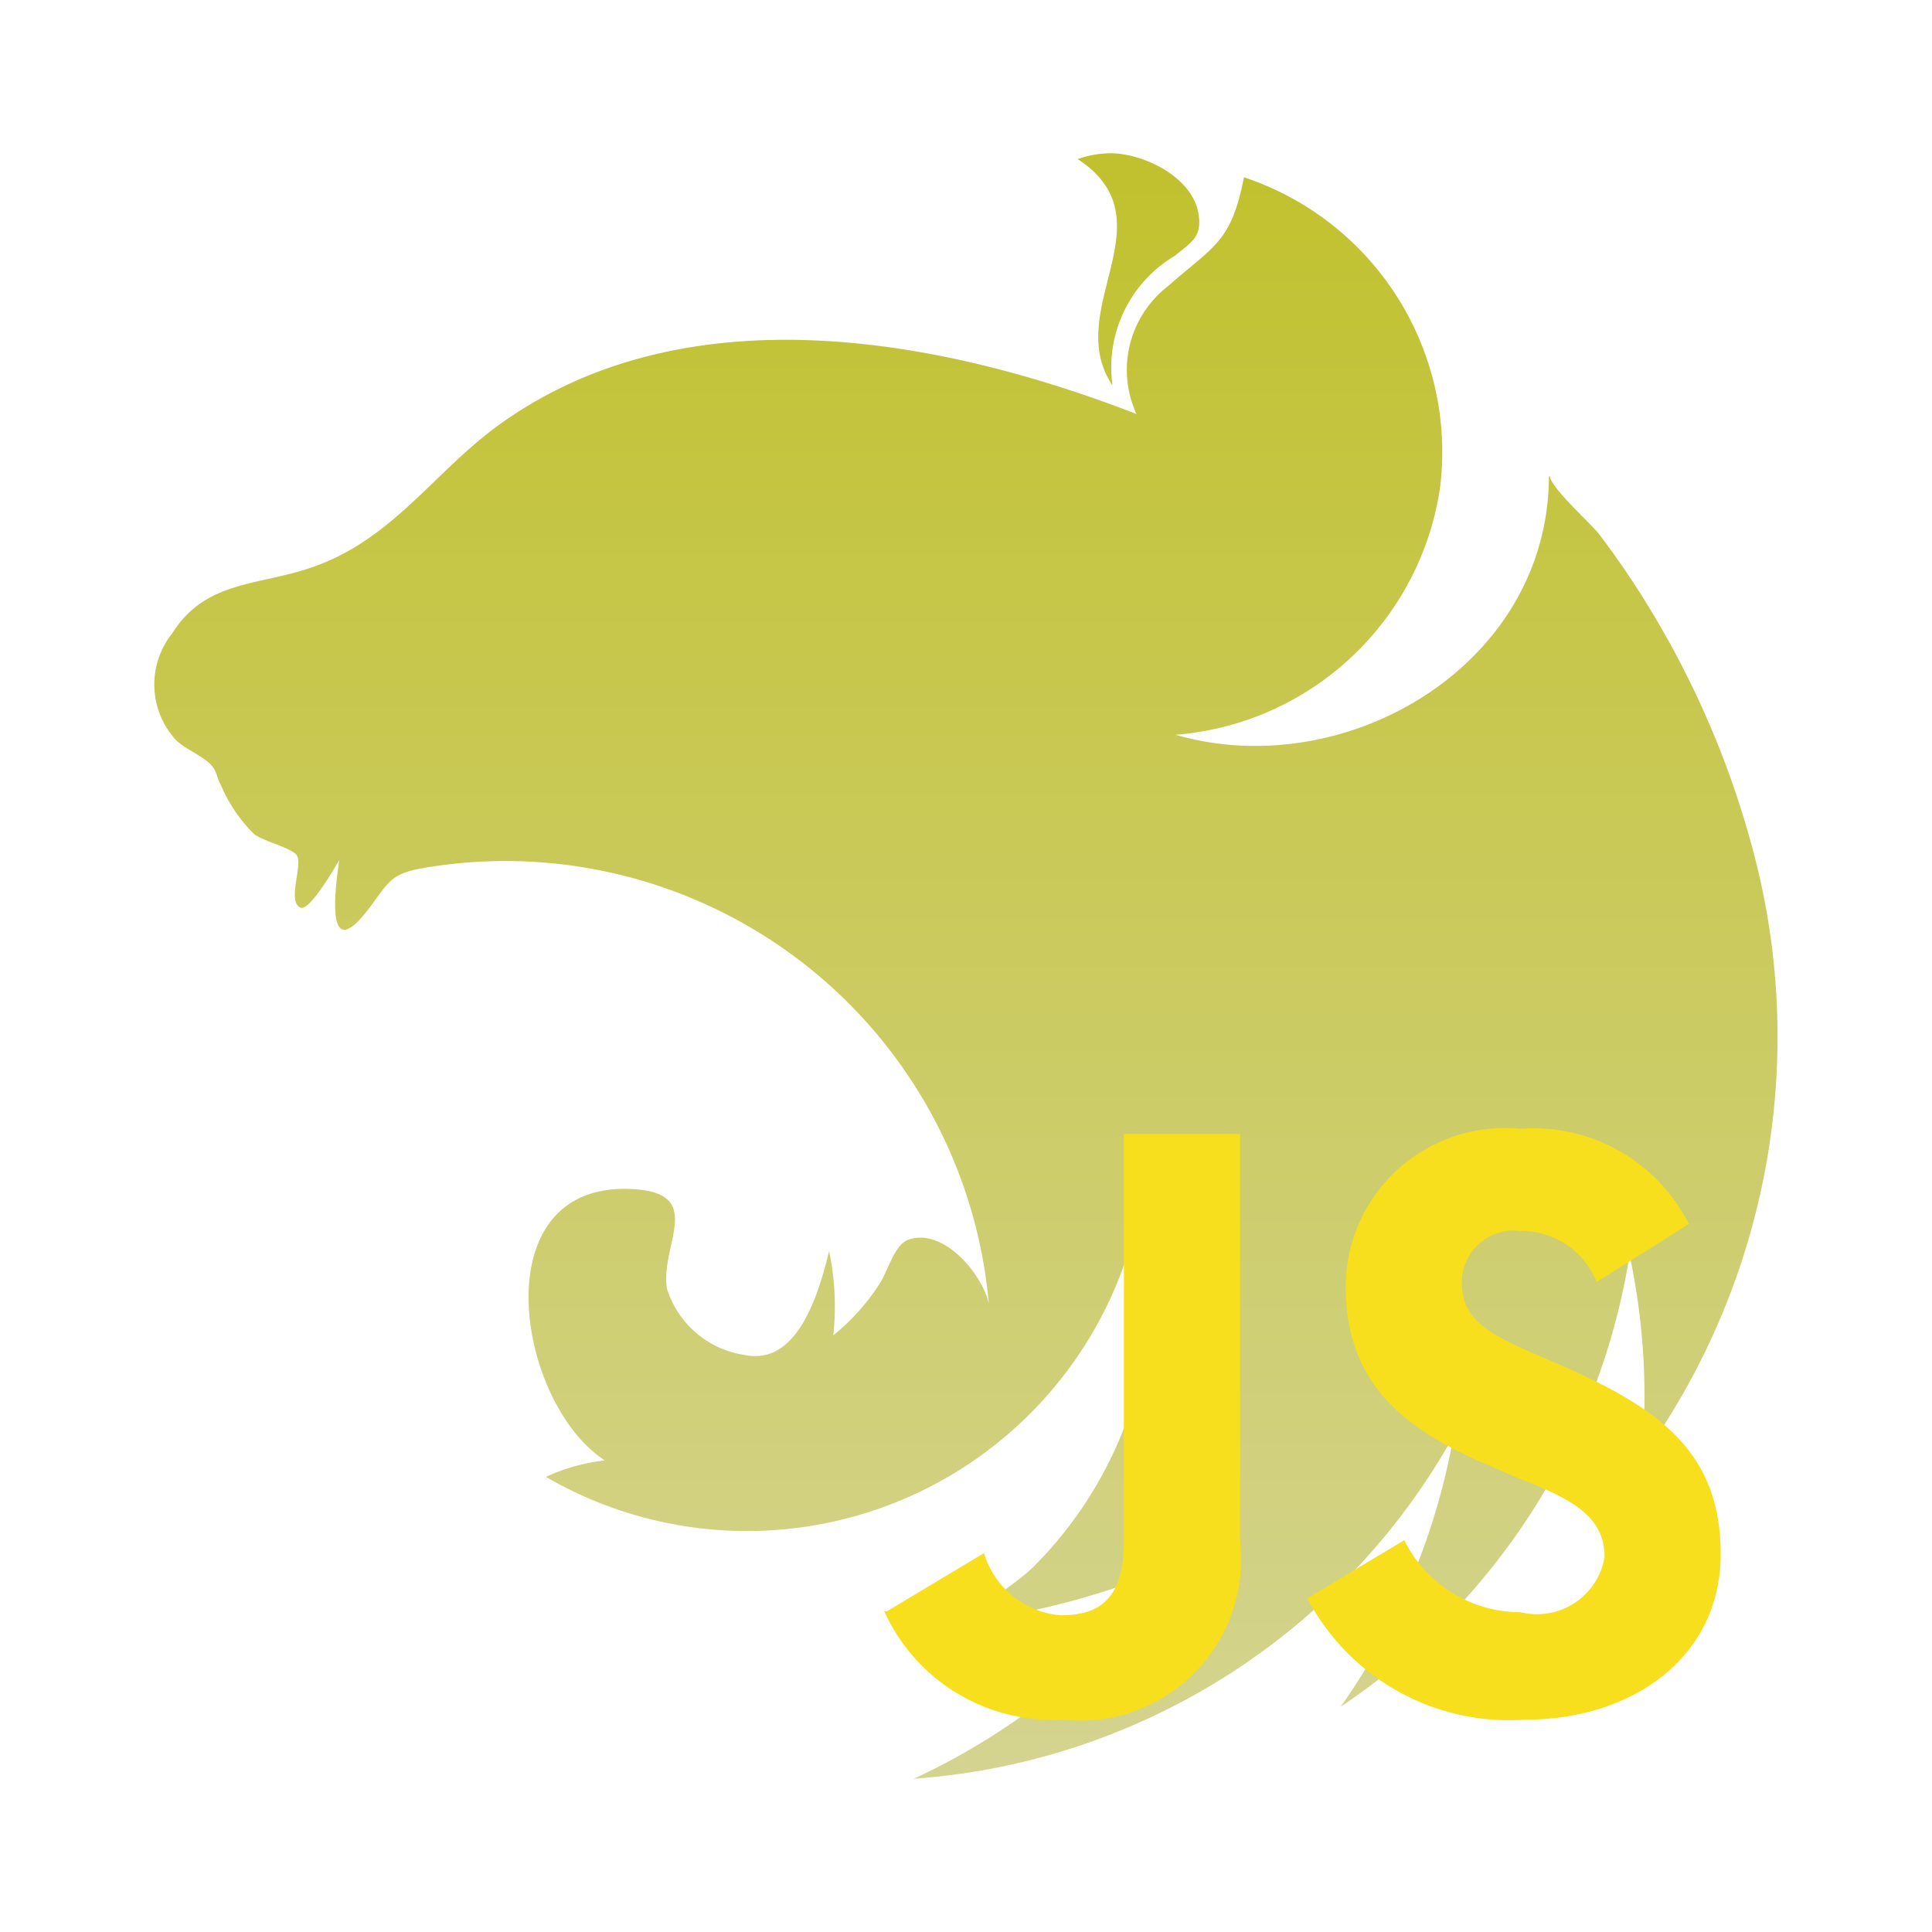 <svg xmlns="http://www.w3.org/2000/svg" width="100%" height="100%" viewBox="-0.64 -0.64 33.28 33.28"><defs><linearGradient id="a" x1="15.997" x2="15.997" y1="929" y2="957" gradientTransform="matrix(1 0 0 -1 0 959)" gradientUnits="userSpaceOnUse"><stop offset="0" stop-color="#d4d491"/><stop offset="1" stop-color="#c1c12e"/></linearGradient></defs><path fill="url(#a)" fill-rule="evenodd" d="M18.488 2a1.753 1.753 0 00-.564.1c1.611 1.058-.28 2.594.6 3.9A2.234 2.234 0 0119.6 3.765c.285-.237.467-.322.406-.714C19.91 2.409 19.054 2 18.488 2zm2.3.414c-.222 1.123-.5 1.164-1.323 1.887a1.82 1.82 0 00-.528 2.191c-3.4-1.32-7.758-2.118-10.953.166-1.149.821-1.851 2-3.268 2.481-.916.313-1.816.221-2.388 1.129a1.413 1.413 0 00.056 1.832c.17.175.5.287.636.465.079.1.077.2.152.333a2.586 2.586 0 00.564.828c.146.121.652.239.738.368.107.161-.173.8.062.9.159.073.622-.744.667-.816-.092.643-.213 1.784.51.834.343-.451.364-.6.941-.7a8.36 8.36 0 019.739 7.506c-.108-.5-.761-1.3-1.369-1.11-.259.08-.355.527-.525.786a3.75 3.75 0 01-.785.868 4.657 4.657 0 00-.072-1.452c-.182.748-.547 1.989-1.466 1.788a1.652 1.652 0 01-1.328-1.142c-.119-.76.684-1.651-.607-1.714-2.59-.127-1.991 3.682-.462 4.675a3.272 3.272 0 00-1.015.283 6.893 6.893 0 0010.276-4.911 7.046 7.046 0 01-.646 4.79 6.9 6.9 0 01-1.23 1.668c-.3.3-.894.63-1.089.941a13.427 13.427 0 003.525-.968A11.647 11.647 0 0115.1 30a11.59 11.59 0 009.3-5.909 11.657 11.657 0 01-1.945 4.668 11.531 11.531 0 004.975-7.783 11.655 11.655 0 01.209 3.5A12.418 12.418 0 0029.53 13.91a15.755 15.755 0 00-1.689-3.962 14.838 14.838 0 00-.941-1.394c-.133-.173-.844-.806-.844-1q-.009.029-.015 0c0 3.266-3.5 5.311-6.431 4.463a5 5 0 004.56-4.288 4.988 4.988 0 00-3.381-5.315z"/><path fill="#f7df1e" d="M14.64 27.114l1.67-1a1.51 1.51 0 001.31 1.07c.67 0 1.1-.26 1.1-1.29v-7h2v7a2.78 2.78 0 01-2.435 3.087 2.839 2.839 0 01-.625 0 3.181 3.181 0 01-3.07-1.87m7.29-.22l1.67-1a2.23 2.23 0 002 1.24 1.181 1.181 0 001.431-.859c.007-.03.014-.06.019-.091 0-.7-.56-1-1.49-1.36L25 24.6c-1.48-.63-2.46-1.42-2.46-3.09a2.74 2.74 0 012.76-2.718c.081 0 .161 0 .242.012a3 3 0 012.91 1.64l-1.59 1a1.39 1.39 0 00-1.32-.88.889.889 0 00-.993.773.759.759 0 00-.007.107c0 .61.38.86 1.26 1.24l.51.22C28 23.654 29 24.414 29 26.134s-1.45 2.85-3.39 2.85a3.929 3.929 0 01-3.73-2.09"/></svg>